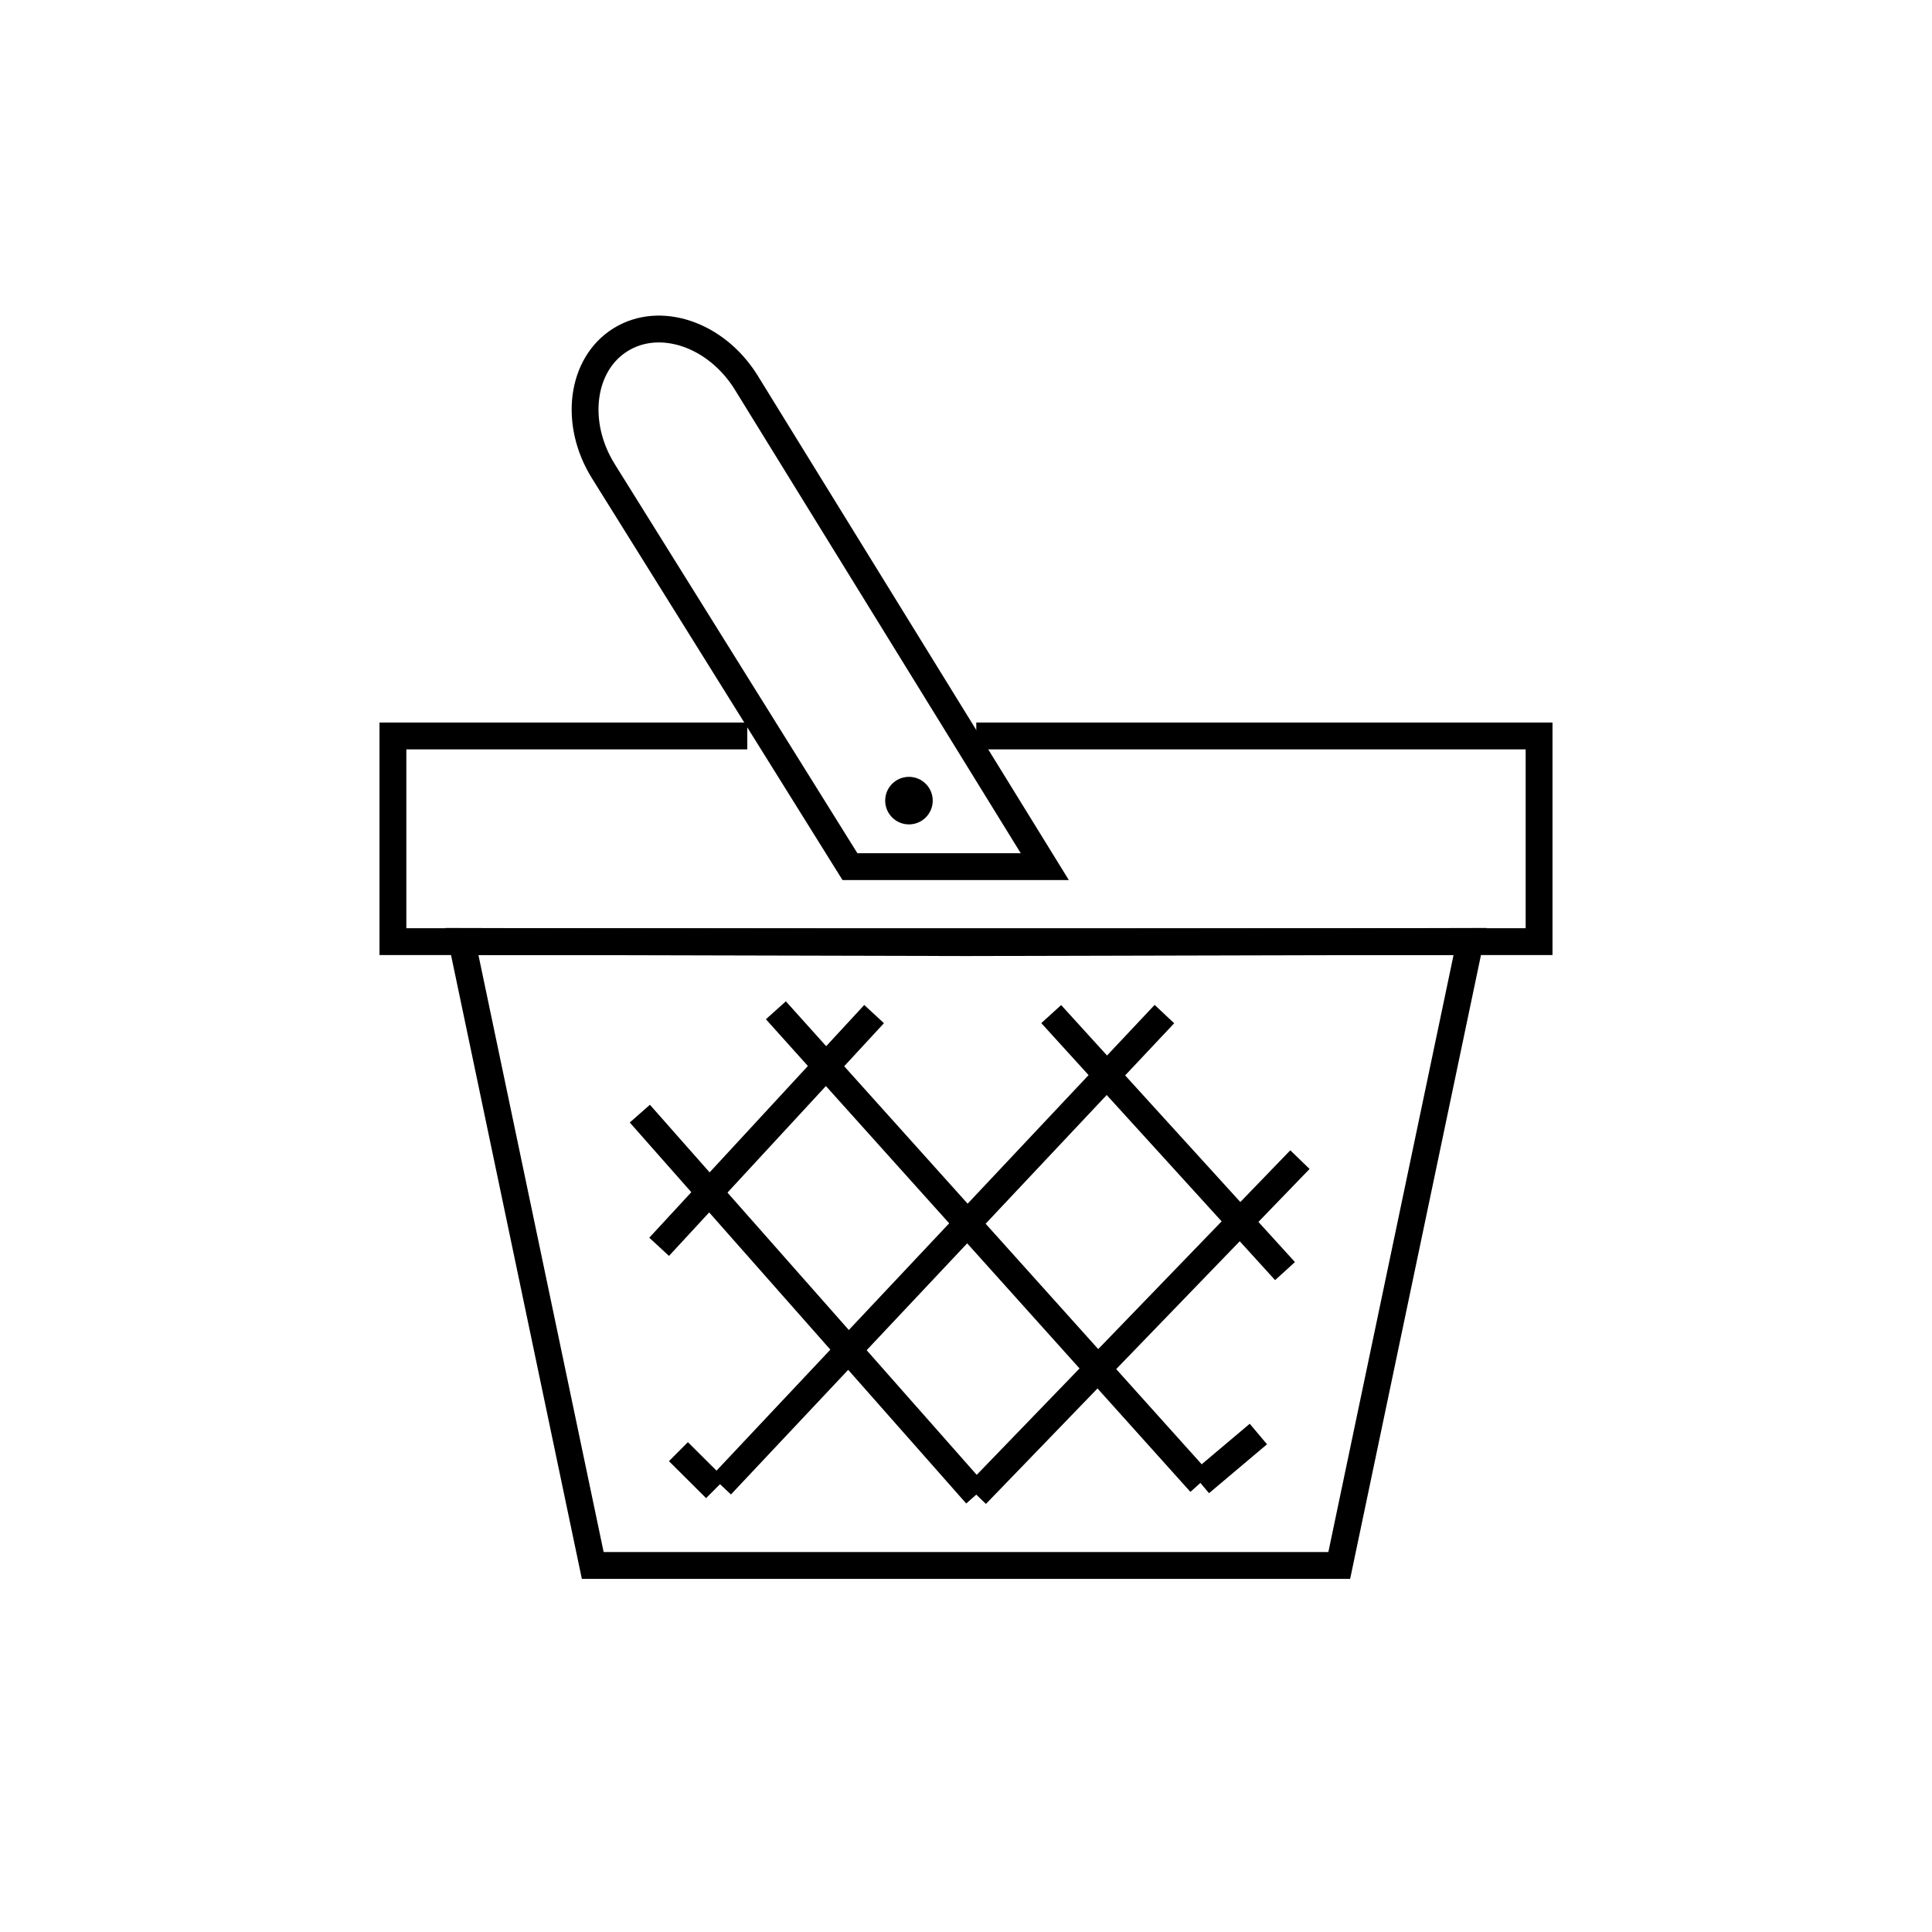 <svg id="emoji" viewBox="0 0 72 72" xmlns="http://www.w3.org/2000/svg" width="64" height="64">
  <g id="line">
    <polygon fill="none" stroke="#000" strokeLinecap="round" strokeLinejoin="round" strokeWidth="2" points="36 35.129 17.213 35.084 22.09 58.34 36 58.34 49.91 58.34 54.787 35.084 36 35.129"/>
    <path fill="none" stroke="#000" strokeLinecap="round" strokeLinejoin="round" strokeWidth="2" d="M31.675,32.297,22.485,17.56c-1.116-1.79-.83-3.983.638-4.898h0c1.468-.916,3.563-.207,4.679,1.583L38.936,32.297Z"/>
    <g>
      <line x1="39.176" x2="47.889" y1="37.792" y2="47.37" fill="none" stroke="#000" strokeLinecap="round" strokeLinejoin="round" strokeWidth="2"/>
      <line x1="28.915" x2="44.735" y1="37.65" y2="55.264" fill="none" stroke="#000" strokeLinecap="round" strokeLinejoin="round" strokeWidth="2"/>
      <line x1="23.845" x2="36.383" y1="41.502" y2="55.7" fill="none" stroke="#000" strokeLinecap="round" strokeLinejoin="round" strokeWidth="2"/>
      <line x1="25.283" x2="26.667" y1="54.099" y2="55.477" fill="none" stroke="#000" strokeLinecap="round" strokeLinejoin="round" strokeWidth="2"/>
      <line x1="24.564" x2="32.575" y1="46.465" y2="37.792" fill="none" stroke="#000" strokeLinecap="round" strokeLinejoin="round" strokeWidth="2"/>
      <line x1="26.876" x2="43.394" y1="55.352" y2="37.792" fill="none" stroke="#000" strokeLinecap="round" strokeLinejoin="round" strokeWidth="2"/>
      <line x1="36.383" x2="48.445" y1="55.7" y2="43.216" fill="none" stroke="#000" strokeLinecap="round" strokeLinejoin="round" strokeWidth="2"/>
      <line x1="44.735" x2="46.896" y1="55.264" y2="53.442" fill="none" stroke="#000" strokeLinecap="round" strokeLinejoin="round" strokeWidth="2"/>
    </g>
    <circle cx="33.874" cy="29.837" r="0.886"/>
    <polyline fill="none" stroke="#000" strokeLinecap="round" strokeLinejoin="round" strokeWidth="2" points="36.383 27.427 57.357 27.427 57.357 35.092 14.643 35.092 14.643 27.427 27.849 27.427"/>
  </g>
</svg>

